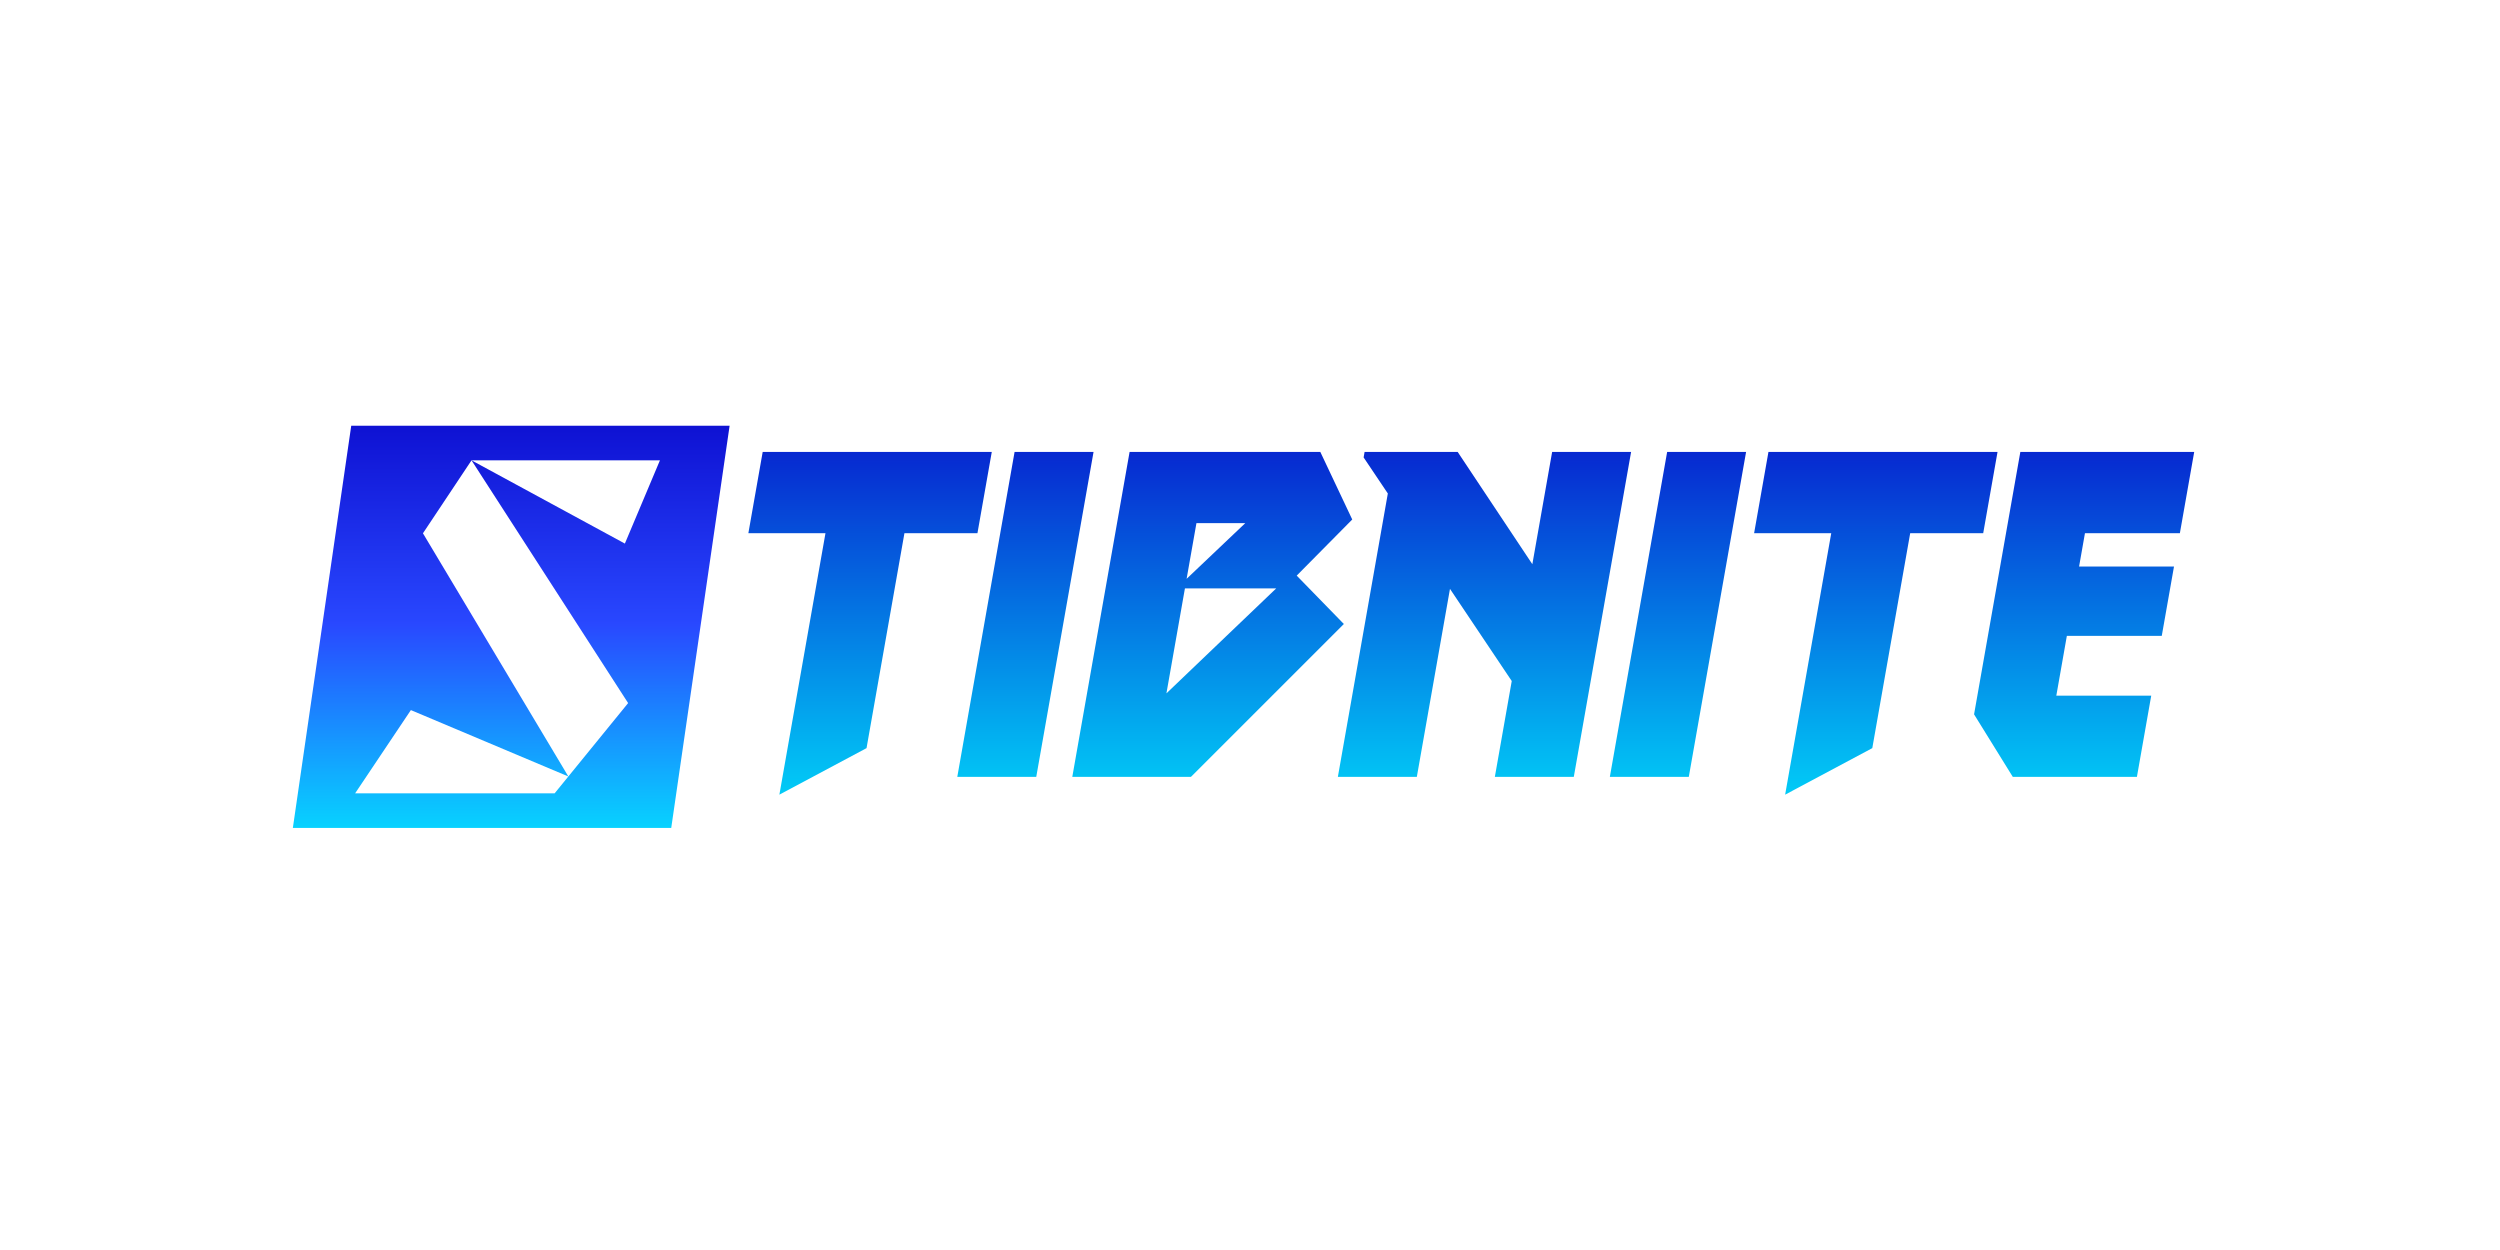 <?xml version="1.0" encoding="UTF-8"?>
<svg xmlns="http://www.w3.org/2000/svg" xmlns:xlink="http://www.w3.org/1999/xlink" width="5184pt" height="2592pt" viewBox="0 0 5184 2592" version="1.2">
<defs>
<clipPath id="clip1">
  <path d="M 1551 937 L 4550 937 L 4550 1648 L 1551 1648 Z M 1551 937 "/>
</clipPath>
<clipPath id="clip2">
  <path d="M 1616.125 1647.816 L 1711.711 1105.617 L 1551.816 1105.617 L 1581.508 937.184 L 2056.531 937.184 L 2026.84 1105.617 L 1875.441 1105.617 L 1796.852 1551.316 M 2148.785 1610.895 L 1985.039 1610.895 L 2103.828 937.176 L 2267.574 937.176 Z M 2646.32 1220.117 L 2457.059 1220.117 L 2418.703 1437.758 Z M 2582.156 1084.805 L 2480.934 1084.805 L 2460.562 1200.254 Z M 2786.594 1293.91 L 2469.551 1610.895 L 2223.512 1610.895 L 2342.32 937.18 L 2737.844 937.18 L 2804.012 1077.234 L 2688.852 1193.617 Z M 3099.723 1610.895 L 3134.758 1412.184 L 3006.668 1221.062 L 2937.945 1610.895 L 2774.199 1610.895 L 2877.812 1023.301 L 2827.602 948.539 L 2829.609 937.176 L 3022.664 937.176 L 3177.473 1169.957 L 3218.508 937.176 L 3382.238 937.176 L 3263.43 1610.895 M 3501.895 1610.895 L 3338.188 1610.895 L 3456.992 937.176 L 3620.684 937.176 Z M 3701.668 1647.816 L 3797.273 1105.617 L 3637.34 1105.617 L 3667.051 937.184 L 4142.074 937.184 L 4112.383 1105.617 L 3960.984 1105.617 L 3882.395 1551.316 M 4431.102 1610.895 L 4173.719 1610.895 L 4093.434 1481.27 L 4189.367 937.176 L 4549.891 937.176 L 4520.199 1105.609 L 4323.367 1105.609 L 4311.203 1174.699 L 4508.016 1174.699 L 4482.645 1318.527 L 4285.832 1318.527 L 4263.984 1442.477 L 4460.797 1442.477 Z M 4431.102 1610.895 "/>
</clipPath>
<linearGradient id="linear0" gradientUnits="userSpaceOnUse" x1="0" y1="51.384" x2="0" y2="90.347" gradientTransform="matrix(18.239,0,0,18.239,13.015,0.005)">
<stop offset="0" style="stop-color:rgb(2.614%,16.063%,81.776%);stop-opacity:1;"/>
<stop offset="0.004" style="stop-color:rgb(2.606%,16.31%,81.834%);stop-opacity:1;"/>
<stop offset="0.008" style="stop-color:rgb(2.599%,16.559%,81.892%);stop-opacity:1;"/>
<stop offset="0.012" style="stop-color:rgb(2.589%,16.808%,81.95%);stop-opacity:1;"/>
<stop offset="0.016" style="stop-color:rgb(2.582%,17.056%,82.008%);stop-opacity:1;"/>
<stop offset="0.02" style="stop-color:rgb(2.573%,17.303%,82.066%);stop-opacity:1;"/>
<stop offset="0.023" style="stop-color:rgb(2.565%,17.552%,82.124%);stop-opacity:1;"/>
<stop offset="0.027" style="stop-color:rgb(2.556%,17.801%,82.182%);stop-opacity:1;"/>
<stop offset="0.031" style="stop-color:rgb(2.548%,18.05%,82.24%);stop-opacity:1;"/>
<stop offset="0.035" style="stop-color:rgb(2.539%,18.297%,82.298%);stop-opacity:1;"/>
<stop offset="0.039" style="stop-color:rgb(2.531%,18.546%,82.356%);stop-opacity:1;"/>
<stop offset="0.043" style="stop-color:rgb(2.522%,18.794%,82.414%);stop-opacity:1;"/>
<stop offset="0.047" style="stop-color:rgb(2.515%,19.043%,82.472%);stop-opacity:1;"/>
<stop offset="0.051" style="stop-color:rgb(2.505%,19.29%,82.53%);stop-opacity:1;"/>
<stop offset="0.055" style="stop-color:rgb(2.498%,19.539%,82.588%);stop-opacity:1;"/>
<stop offset="0.059" style="stop-color:rgb(2.489%,19.788%,82.646%);stop-opacity:1;"/>
<stop offset="0.062" style="stop-color:rgb(2.481%,20.036%,82.704%);stop-opacity:1;"/>
<stop offset="0.066" style="stop-color:rgb(2.472%,20.284%,82.762%);stop-opacity:1;"/>
<stop offset="0.07" style="stop-color:rgb(2.464%,20.532%,82.82%);stop-opacity:1;"/>
<stop offset="0.074" style="stop-color:rgb(2.455%,20.781%,82.878%);stop-opacity:1;"/>
<stop offset="0.078" style="stop-color:rgb(2.448%,21.03%,82.936%);stop-opacity:1;"/>
<stop offset="0.082" style="stop-color:rgb(2.438%,21.277%,82.994%);stop-opacity:1;"/>
<stop offset="0.086" style="stop-color:rgb(2.431%,21.526%,83.052%);stop-opacity:1;"/>
<stop offset="0.09" style="stop-color:rgb(2.423%,21.774%,83.11%);stop-opacity:1;"/>
<stop offset="0.094" style="stop-color:rgb(2.415%,22.023%,83.168%);stop-opacity:1;"/>
<stop offset="0.098" style="stop-color:rgb(2.406%,22.27%,83.226%);stop-opacity:1;"/>
<stop offset="0.102" style="stop-color:rgb(2.399%,22.519%,83.284%);stop-opacity:1;"/>
<stop offset="0.105" style="stop-color:rgb(2.39%,22.768%,83.342%);stop-opacity:1;"/>
<stop offset="0.109" style="stop-color:rgb(2.382%,23.016%,83.4%);stop-opacity:1;"/>
<stop offset="0.113" style="stop-color:rgb(2.373%,23.264%,83.458%);stop-opacity:1;"/>
<stop offset="0.117" style="stop-color:rgb(2.365%,23.512%,83.516%);stop-opacity:1;"/>
<stop offset="0.121" style="stop-color:rgb(2.356%,23.761%,83.574%);stop-opacity:1;"/>
<stop offset="0.125" style="stop-color:rgb(2.348%,24.01%,83.632%);stop-opacity:1;"/>
<stop offset="0.129" style="stop-color:rgb(2.339%,24.257%,83.69%);stop-opacity:1;"/>
<stop offset="0.133" style="stop-color:rgb(2.332%,24.506%,83.748%);stop-opacity:1;"/>
<stop offset="0.137" style="stop-color:rgb(2.322%,24.754%,83.806%);stop-opacity:1;"/>
<stop offset="0.141" style="stop-color:rgb(2.315%,25.003%,83.864%);stop-opacity:1;"/>
<stop offset="0.145" style="stop-color:rgb(2.306%,25.25%,83.922%);stop-opacity:1;"/>
<stop offset="0.148" style="stop-color:rgb(2.298%,25.499%,83.98%);stop-opacity:1;"/>
<stop offset="0.152" style="stop-color:rgb(2.289%,25.746%,84.038%);stop-opacity:1;"/>
<stop offset="0.156" style="stop-color:rgb(2.281%,25.995%,84.096%);stop-opacity:1;"/>
<stop offset="0.16" style="stop-color:rgb(2.272%,26.244%,84.154%);stop-opacity:1;"/>
<stop offset="0.164" style="stop-color:rgb(2.264%,26.492%,84.212%);stop-opacity:1;"/>
<stop offset="0.168" style="stop-color:rgb(2.255%,26.74%,84.27%);stop-opacity:1;"/>
<stop offset="0.172" style="stop-color:rgb(2.248%,26.988%,84.328%);stop-opacity:1;"/>
<stop offset="0.176" style="stop-color:rgb(2.24%,27.237%,84.386%);stop-opacity:1;"/>
<stop offset="0.18" style="stop-color:rgb(2.232%,27.486%,84.444%);stop-opacity:1;"/>
<stop offset="0.184" style="stop-color:rgb(2.223%,27.733%,84.502%);stop-opacity:1;"/>
<stop offset="0.188" style="stop-color:rgb(2.216%,27.982%,84.56%);stop-opacity:1;"/>
<stop offset="0.191" style="stop-color:rgb(2.206%,28.23%,84.618%);stop-opacity:1;"/>
<stop offset="0.195" style="stop-color:rgb(2.199%,28.479%,84.676%);stop-opacity:1;"/>
<stop offset="0.199" style="stop-color:rgb(2.19%,28.726%,84.734%);stop-opacity:1;"/>
<stop offset="0.203" style="stop-color:rgb(2.182%,28.975%,84.792%);stop-opacity:1;"/>
<stop offset="0.207" style="stop-color:rgb(2.173%,29.224%,84.85%);stop-opacity:1;"/>
<stop offset="0.211" style="stop-color:rgb(2.165%,29.472%,84.908%);stop-opacity:1;"/>
<stop offset="0.215" style="stop-color:rgb(2.156%,29.72%,84.966%);stop-opacity:1;"/>
<stop offset="0.219" style="stop-color:rgb(2.148%,29.968%,85.023%);stop-opacity:1;"/>
<stop offset="0.223" style="stop-color:rgb(2.139%,30.217%,85.081%);stop-opacity:1;"/>
<stop offset="0.227" style="stop-color:rgb(2.132%,30.466%,85.139%);stop-opacity:1;"/>
<stop offset="0.23" style="stop-color:rgb(2.122%,30.713%,85.197%);stop-opacity:1;"/>
<stop offset="0.234" style="stop-color:rgb(2.115%,30.962%,85.255%);stop-opacity:1;"/>
<stop offset="0.238" style="stop-color:rgb(2.106%,31.21%,85.313%);stop-opacity:1;"/>
<stop offset="0.242" style="stop-color:rgb(2.098%,31.459%,85.371%);stop-opacity:1;"/>
<stop offset="0.246" style="stop-color:rgb(2.089%,31.706%,85.429%);stop-opacity:1;"/>
<stop offset="0.25" style="stop-color:rgb(2.081%,31.955%,85.487%);stop-opacity:1;"/>
<stop offset="0.254" style="stop-color:rgb(2.072%,32.204%,85.545%);stop-opacity:1;"/>
<stop offset="0.258" style="stop-color:rgb(2.065%,32.452%,85.603%);stop-opacity:1;"/>
<stop offset="0.262" style="stop-color:rgb(2.057%,32.7%,85.661%);stop-opacity:1;"/>
<stop offset="0.266" style="stop-color:rgb(2.049%,32.948%,85.719%);stop-opacity:1;"/>
<stop offset="0.27" style="stop-color:rgb(2.04%,33.197%,85.777%);stop-opacity:1;"/>
<stop offset="0.273" style="stop-color:rgb(2.032%,33.446%,85.835%);stop-opacity:1;"/>
<stop offset="0.277" style="stop-color:rgb(2.023%,33.693%,85.893%);stop-opacity:1;"/>
<stop offset="0.281" style="stop-color:rgb(2.016%,33.942%,85.951%);stop-opacity:1;"/>
<stop offset="0.285" style="stop-color:rgb(2.007%,34.19%,86.009%);stop-opacity:1;"/>
<stop offset="0.289" style="stop-color:rgb(1.999%,34.439%,86.067%);stop-opacity:1;"/>
<stop offset="0.293" style="stop-color:rgb(1.99%,34.686%,86.125%);stop-opacity:1;"/>
<stop offset="0.297" style="stop-color:rgb(1.982%,34.935%,86.183%);stop-opacity:1;"/>
<stop offset="0.301" style="stop-color:rgb(1.973%,35.184%,86.241%);stop-opacity:1;"/>
<stop offset="0.305" style="stop-color:rgb(1.965%,35.432%,86.299%);stop-opacity:1;"/>
<stop offset="0.309" style="stop-color:rgb(1.956%,35.68%,86.357%);stop-opacity:1;"/>
<stop offset="0.312" style="stop-color:rgb(1.949%,35.928%,86.415%);stop-opacity:1;"/>
<stop offset="0.316" style="stop-color:rgb(1.939%,36.177%,86.473%);stop-opacity:1;"/>
<stop offset="0.32" style="stop-color:rgb(1.932%,36.426%,86.531%);stop-opacity:1;"/>
<stop offset="0.324" style="stop-color:rgb(1.923%,36.673%,86.589%);stop-opacity:1;"/>
<stop offset="0.328" style="stop-color:rgb(1.915%,36.922%,86.647%);stop-opacity:1;"/>
<stop offset="0.332" style="stop-color:rgb(1.906%,37.17%,86.705%);stop-opacity:1;"/>
<stop offset="0.336" style="stop-color:rgb(1.898%,37.419%,86.763%);stop-opacity:1;"/>
<stop offset="0.34" style="stop-color:rgb(1.889%,37.666%,86.821%);stop-opacity:1;"/>
<stop offset="0.344" style="stop-color:rgb(1.881%,37.915%,86.879%);stop-opacity:1;"/>
<stop offset="0.348" style="stop-color:rgb(1.874%,38.164%,86.937%);stop-opacity:1;"/>
<stop offset="0.352" style="stop-color:rgb(1.866%,38.412%,86.995%);stop-opacity:1;"/>
<stop offset="0.355" style="stop-color:rgb(1.857%,38.66%,87.053%);stop-opacity:1;"/>
<stop offset="0.359" style="stop-color:rgb(1.849%,38.908%,87.111%);stop-opacity:1;"/>
<stop offset="0.363" style="stop-color:rgb(1.84%,39.157%,87.169%);stop-opacity:1;"/>
<stop offset="0.367" style="stop-color:rgb(1.833%,39.406%,87.227%);stop-opacity:1;"/>
<stop offset="0.371" style="stop-color:rgb(1.823%,39.653%,87.285%);stop-opacity:1;"/>
<stop offset="0.375" style="stop-color:rgb(1.816%,39.902%,87.343%);stop-opacity:1;"/>
<stop offset="0.379" style="stop-color:rgb(1.807%,40.15%,87.401%);stop-opacity:1;"/>
<stop offset="0.383" style="stop-color:rgb(1.799%,40.399%,87.459%);stop-opacity:1;"/>
<stop offset="0.387" style="stop-color:rgb(1.79%,40.646%,87.517%);stop-opacity:1;"/>
<stop offset="0.391" style="stop-color:rgb(1.782%,40.895%,87.575%);stop-opacity:1;"/>
<stop offset="0.395" style="stop-color:rgb(1.773%,41.144%,87.633%);stop-opacity:1;"/>
<stop offset="0.398" style="stop-color:rgb(1.765%,41.393%,87.691%);stop-opacity:1;"/>
<stop offset="0.402" style="stop-color:rgb(1.756%,41.64%,87.749%);stop-opacity:1;"/>
<stop offset="0.406" style="stop-color:rgb(1.749%,41.888%,87.807%);stop-opacity:1;"/>
<stop offset="0.41" style="stop-color:rgb(1.74%,42.137%,87.865%);stop-opacity:1;"/>
<stop offset="0.414" style="stop-color:rgb(1.732%,42.386%,87.923%);stop-opacity:1;"/>
<stop offset="0.418" style="stop-color:rgb(1.723%,42.633%,87.981%);stop-opacity:1;"/>
<stop offset="0.422" style="stop-color:rgb(1.715%,42.882%,88.039%);stop-opacity:1;"/>
<stop offset="0.426" style="stop-color:rgb(1.706%,43.13%,88.097%);stop-opacity:1;"/>
<stop offset="0.43" style="stop-color:rgb(1.698%,43.379%,88.155%);stop-opacity:1;"/>
<stop offset="0.434" style="stop-color:rgb(1.691%,43.626%,88.213%);stop-opacity:1;"/>
<stop offset="0.438" style="stop-color:rgb(1.683%,43.875%,88.271%);stop-opacity:1;"/>
<stop offset="0.441" style="stop-color:rgb(1.674%,44.124%,88.329%);stop-opacity:1;"/>
<stop offset="0.445" style="stop-color:rgb(1.666%,44.373%,88.387%);stop-opacity:1;"/>
<stop offset="0.449" style="stop-color:rgb(1.657%,44.62%,88.445%);stop-opacity:1;"/>
<stop offset="0.453" style="stop-color:rgb(1.649%,44.868%,88.503%);stop-opacity:1;"/>
<stop offset="0.457" style="stop-color:rgb(1.64%,45.117%,88.56%);stop-opacity:1;"/>
<stop offset="0.461" style="stop-color:rgb(1.633%,45.366%,88.62%);stop-opacity:1;"/>
<stop offset="0.465" style="stop-color:rgb(1.624%,45.613%,88.678%);stop-opacity:1;"/>
<stop offset="0.469" style="stop-color:rgb(1.616%,45.862%,88.736%);stop-opacity:1;"/>
<stop offset="0.473" style="stop-color:rgb(1.607%,46.111%,88.794%);stop-opacity:1;"/>
<stop offset="0.477" style="stop-color:rgb(1.599%,46.359%,88.852%);stop-opacity:1;"/>
<stop offset="0.48" style="stop-color:rgb(1.59%,46.606%,88.91%);stop-opacity:1;"/>
<stop offset="0.484" style="stop-color:rgb(1.582%,46.855%,88.968%);stop-opacity:1;"/>
<stop offset="0.488" style="stop-color:rgb(1.573%,47.104%,89.026%);stop-opacity:1;"/>
<stop offset="0.492" style="stop-color:rgb(1.566%,47.353%,89.084%);stop-opacity:1;"/>
<stop offset="0.496" style="stop-color:rgb(1.556%,47.6%,89.142%);stop-opacity:1;"/>
<stop offset="0.5" style="stop-color:rgb(1.549%,47.849%,89.2%);stop-opacity:1;"/>
<stop offset="0.504" style="stop-color:rgb(1.54%,48.097%,89.258%);stop-opacity:1;"/>
<stop offset="0.508" style="stop-color:rgb(1.532%,48.346%,89.316%);stop-opacity:1;"/>
<stop offset="0.512" style="stop-color:rgb(1.524%,48.593%,89.374%);stop-opacity:1;"/>
<stop offset="0.516" style="stop-color:rgb(1.517%,48.842%,89.432%);stop-opacity:1;"/>
<stop offset="0.52" style="stop-color:rgb(1.508%,49.091%,89.49%);stop-opacity:1;"/>
<stop offset="0.523" style="stop-color:rgb(1.5%,49.339%,89.548%);stop-opacity:1;"/>
<stop offset="0.527" style="stop-color:rgb(1.491%,49.586%,89.606%);stop-opacity:1;"/>
<stop offset="0.531" style="stop-color:rgb(1.483%,49.835%,89.664%);stop-opacity:1;"/>
<stop offset="0.535" style="stop-color:rgb(1.474%,50.084%,89.722%);stop-opacity:1;"/>
<stop offset="0.539" style="stop-color:rgb(1.466%,50.333%,89.78%);stop-opacity:1;"/>
<stop offset="0.543" style="stop-color:rgb(1.457%,50.58%,89.838%);stop-opacity:1;"/>
<stop offset="0.547" style="stop-color:rgb(1.45%,50.829%,89.896%);stop-opacity:1;"/>
<stop offset="0.551" style="stop-color:rgb(1.44%,51.077%,89.954%);stop-opacity:1;"/>
<stop offset="0.555" style="stop-color:rgb(1.433%,51.326%,90.012%);stop-opacity:1;"/>
<stop offset="0.559" style="stop-color:rgb(1.424%,51.573%,90.07%);stop-opacity:1;"/>
<stop offset="0.562" style="stop-color:rgb(1.416%,51.822%,90.128%);stop-opacity:1;"/>
<stop offset="0.566" style="stop-color:rgb(1.407%,52.071%,90.186%);stop-opacity:1;"/>
<stop offset="0.57" style="stop-color:rgb(1.399%,52.319%,90.244%);stop-opacity:1;"/>
<stop offset="0.574" style="stop-color:rgb(1.39%,52.567%,90.302%);stop-opacity:1;"/>
<stop offset="0.578" style="stop-color:rgb(1.382%,52.815%,90.359%);stop-opacity:1;"/>
<stop offset="0.582" style="stop-color:rgb(1.373%,53.064%,90.417%);stop-opacity:1;"/>
<stop offset="0.586" style="stop-color:rgb(1.366%,53.313%,90.475%);stop-opacity:1;"/>
<stop offset="0.59" style="stop-color:rgb(1.357%,53.56%,90.533%);stop-opacity:1;"/>
<stop offset="0.594" style="stop-color:rgb(1.349%,53.809%,90.591%);stop-opacity:1;"/>
<stop offset="0.598" style="stop-color:rgb(1.341%,54.057%,90.649%);stop-opacity:1;"/>
<stop offset="0.602" style="stop-color:rgb(1.334%,54.306%,90.707%);stop-opacity:1;"/>
<stop offset="0.605" style="stop-color:rgb(1.324%,54.553%,90.765%);stop-opacity:1;"/>
<stop offset="0.609" style="stop-color:rgb(1.317%,54.802%,90.823%);stop-opacity:1;"/>
<stop offset="0.613" style="stop-color:rgb(1.308%,55.051%,90.881%);stop-opacity:1;"/>
<stop offset="0.617" style="stop-color:rgb(1.3%,55.299%,90.939%);stop-opacity:1;"/>
<stop offset="0.621" style="stop-color:rgb(1.291%,55.547%,90.997%);stop-opacity:1;"/>
<stop offset="0.625" style="stop-color:rgb(1.283%,55.795%,91.055%);stop-opacity:1;"/>
<stop offset="0.629" style="stop-color:rgb(1.274%,56.044%,91.113%);stop-opacity:1;"/>
<stop offset="0.633" style="stop-color:rgb(1.266%,56.293%,91.171%);stop-opacity:1;"/>
<stop offset="0.637" style="stop-color:rgb(1.257%,56.54%,91.229%);stop-opacity:1;"/>
<stop offset="0.641" style="stop-color:rgb(1.25%,56.789%,91.287%);stop-opacity:1;"/>
<stop offset="0.645" style="stop-color:rgb(1.241%,57.037%,91.345%);stop-opacity:1;"/>
<stop offset="0.648" style="stop-color:rgb(1.233%,57.286%,91.403%);stop-opacity:1;"/>
<stop offset="0.652" style="stop-color:rgb(1.224%,57.533%,91.461%);stop-opacity:1;"/>
<stop offset="0.656" style="stop-color:rgb(1.216%,57.782%,91.519%);stop-opacity:1;"/>
<stop offset="0.66" style="stop-color:rgb(1.207%,58.029%,91.577%);stop-opacity:1;"/>
<stop offset="0.664" style="stop-color:rgb(1.199%,58.278%,91.635%);stop-opacity:1;"/>
<stop offset="0.668" style="stop-color:rgb(1.19%,58.527%,91.693%);stop-opacity:1;"/>
<stop offset="0.672" style="stop-color:rgb(1.183%,58.775%,91.751%);stop-opacity:1;"/>
<stop offset="0.676" style="stop-color:rgb(1.173%,59.023%,91.809%);stop-opacity:1;"/>
<stop offset="0.68" style="stop-color:rgb(1.166%,59.271%,91.867%);stop-opacity:1;"/>
<stop offset="0.684" style="stop-color:rgb(1.158%,59.52%,91.925%);stop-opacity:1;"/>
<stop offset="0.688" style="stop-color:rgb(1.151%,59.769%,91.983%);stop-opacity:1;"/>
<stop offset="0.691" style="stop-color:rgb(1.141%,60.016%,92.041%);stop-opacity:1;"/>
<stop offset="0.695" style="stop-color:rgb(1.134%,60.265%,92.099%);stop-opacity:1;"/>
<stop offset="0.699" style="stop-color:rgb(1.125%,60.513%,92.157%);stop-opacity:1;"/>
<stop offset="0.703" style="stop-color:rgb(1.117%,60.762%,92.215%);stop-opacity:1;"/>
<stop offset="0.707" style="stop-color:rgb(1.108%,61.009%,92.273%);stop-opacity:1;"/>
<stop offset="0.711" style="stop-color:rgb(1.1%,61.258%,92.331%);stop-opacity:1;"/>
<stop offset="0.715" style="stop-color:rgb(1.091%,61.507%,92.389%);stop-opacity:1;"/>
<stop offset="0.719" style="stop-color:rgb(1.083%,61.755%,92.447%);stop-opacity:1;"/>
<stop offset="0.723" style="stop-color:rgb(1.074%,62.003%,92.505%);stop-opacity:1;"/>
<stop offset="0.727" style="stop-color:rgb(1.067%,62.251%,92.563%);stop-opacity:1;"/>
<stop offset="0.73" style="stop-color:rgb(1.057%,62.5%,92.621%);stop-opacity:1;"/>
<stop offset="0.734" style="stop-color:rgb(1.05%,62.749%,92.679%);stop-opacity:1;"/>
<stop offset="0.738" style="stop-color:rgb(1.041%,62.996%,92.737%);stop-opacity:1;"/>
<stop offset="0.742" style="stop-color:rgb(1.033%,63.245%,92.795%);stop-opacity:1;"/>
<stop offset="0.746" style="stop-color:rgb(1.024%,63.493%,92.853%);stop-opacity:1;"/>
<stop offset="0.75" style="stop-color:rgb(1.016%,63.742%,92.911%);stop-opacity:1;"/>
<stop offset="0.754" style="stop-color:rgb(1.007%,63.989%,92.969%);stop-opacity:1;"/>
<stop offset="0.758" style="stop-color:rgb(0.999%,64.238%,93.027%);stop-opacity:1;"/>
<stop offset="0.762" style="stop-color:rgb(0.99%,64.487%,93.085%);stop-opacity:1;"/>
<stop offset="0.766" style="stop-color:rgb(0.983%,64.735%,93.143%);stop-opacity:1;"/>
<stop offset="0.77" style="stop-color:rgb(0.975%,64.983%,93.201%);stop-opacity:1;"/>
<stop offset="0.773" style="stop-color:rgb(0.967%,65.231%,93.259%);stop-opacity:1;"/>
<stop offset="0.777" style="stop-color:rgb(0.958%,65.48%,93.317%);stop-opacity:1;"/>
<stop offset="0.781" style="stop-color:rgb(0.951%,65.729%,93.375%);stop-opacity:1;"/>
<stop offset="0.785" style="stop-color:rgb(0.941%,65.976%,93.433%);stop-opacity:1;"/>
<stop offset="0.789" style="stop-color:rgb(0.934%,66.225%,93.491%);stop-opacity:1;"/>
<stop offset="0.793" style="stop-color:rgb(0.925%,66.473%,93.549%);stop-opacity:1;"/>
<stop offset="0.797" style="stop-color:rgb(0.917%,66.722%,93.607%);stop-opacity:1;"/>
<stop offset="0.801" style="stop-color:rgb(0.908%,66.969%,93.665%);stop-opacity:1;"/>
<stop offset="0.805" style="stop-color:rgb(0.9%,67.218%,93.723%);stop-opacity:1;"/>
<stop offset="0.809" style="stop-color:rgb(0.891%,67.467%,93.781%);stop-opacity:1;"/>
<stop offset="0.812" style="stop-color:rgb(0.883%,67.715%,93.839%);stop-opacity:1;"/>
<stop offset="0.816" style="stop-color:rgb(0.874%,67.963%,93.896%);stop-opacity:1;"/>
<stop offset="0.82" style="stop-color:rgb(0.867%,68.211%,93.954%);stop-opacity:1;"/>
<stop offset="0.824" style="stop-color:rgb(0.858%,68.46%,94.012%);stop-opacity:1;"/>
<stop offset="0.828" style="stop-color:rgb(0.85%,68.709%,94.07%);stop-opacity:1;"/>
<stop offset="0.832" style="stop-color:rgb(0.841%,68.956%,94.128%);stop-opacity:1;"/>
<stop offset="0.836" style="stop-color:rgb(0.833%,69.205%,94.186%);stop-opacity:1;"/>
<stop offset="0.84" style="stop-color:rgb(0.824%,69.453%,94.244%);stop-opacity:1;"/>
<stop offset="0.844" style="stop-color:rgb(0.816%,69.702%,94.302%);stop-opacity:1;"/>
<stop offset="0.848" style="stop-color:rgb(0.807%,69.949%,94.36%);stop-opacity:1;"/>
<stop offset="0.852" style="stop-color:rgb(0.8%,70.198%,94.418%);stop-opacity:1;"/>
<stop offset="0.855" style="stop-color:rgb(0.792%,70.447%,94.476%);stop-opacity:1;"/>
<stop offset="0.859" style="stop-color:rgb(0.784%,70.695%,94.534%);stop-opacity:1;"/>
<stop offset="0.863" style="stop-color:rgb(0.775%,70.943%,94.592%);stop-opacity:1;"/>
<stop offset="0.867" style="stop-color:rgb(0.768%,71.191%,94.65%);stop-opacity:1;"/>
<stop offset="0.871" style="stop-color:rgb(0.758%,71.44%,94.708%);stop-opacity:1;"/>
<stop offset="0.875" style="stop-color:rgb(0.751%,71.689%,94.766%);stop-opacity:1;"/>
<stop offset="0.879" style="stop-color:rgb(0.742%,71.936%,94.824%);stop-opacity:1;"/>
<stop offset="0.883" style="stop-color:rgb(0.734%,72.185%,94.882%);stop-opacity:1;"/>
<stop offset="0.887" style="stop-color:rgb(0.725%,72.433%,94.94%);stop-opacity:1;"/>
<stop offset="0.891" style="stop-color:rgb(0.717%,72.682%,94.998%);stop-opacity:1;"/>
<stop offset="0.895" style="stop-color:rgb(0.708%,72.929%,95.056%);stop-opacity:1;"/>
<stop offset="0.898" style="stop-color:rgb(0.7%,73.178%,95.114%);stop-opacity:1;"/>
<stop offset="0.902" style="stop-color:rgb(0.691%,73.427%,95.172%);stop-opacity:1;"/>
<stop offset="0.906" style="stop-color:rgb(0.684%,73.676%,95.23%);stop-opacity:1;"/>
<stop offset="0.91" style="stop-color:rgb(0.674%,73.923%,95.288%);stop-opacity:1;"/>
<stop offset="0.914" style="stop-color:rgb(0.667%,74.171%,95.346%);stop-opacity:1;"/>
<stop offset="0.918" style="stop-color:rgb(0.658%,74.42%,95.404%);stop-opacity:1;"/>
<stop offset="0.922" style="stop-color:rgb(0.65%,74.669%,95.462%);stop-opacity:1;"/>
<stop offset="0.926" style="stop-color:rgb(0.641%,74.916%,95.52%);stop-opacity:1;"/>
<stop offset="0.93" style="stop-color:rgb(0.633%,75.165%,95.578%);stop-opacity:1;"/>
<stop offset="0.934" style="stop-color:rgb(0.624%,75.414%,95.636%);stop-opacity:1;"/>
<stop offset="0.938" style="stop-color:rgb(0.616%,75.662%,95.694%);stop-opacity:1;"/>
<stop offset="0.941" style="stop-color:rgb(0.609%,75.909%,95.752%);stop-opacity:1;"/>
<stop offset="0.945" style="stop-color:rgb(0.601%,76.158%,95.81%);stop-opacity:1;"/>
<stop offset="0.949" style="stop-color:rgb(0.592%,76.407%,95.868%);stop-opacity:1;"/>
<stop offset="0.953" style="stop-color:rgb(0.584%,76.656%,95.926%);stop-opacity:1;"/>
<stop offset="0.957" style="stop-color:rgb(0.575%,76.903%,95.984%);stop-opacity:1;"/>
<stop offset="0.961" style="stop-color:rgb(0.568%,77.151%,96.042%);stop-opacity:1;"/>
<stop offset="0.965" style="stop-color:rgb(0.558%,77.4%,96.1%);stop-opacity:1;"/>
<stop offset="0.969" style="stop-color:rgb(0.551%,77.649%,96.158%);stop-opacity:1;"/>
<stop offset="0.973" style="stop-color:rgb(0.542%,77.896%,96.216%);stop-opacity:1;"/>
<stop offset="0.977" style="stop-color:rgb(0.534%,78.145%,96.274%);stop-opacity:1;"/>
<stop offset="0.98" style="stop-color:rgb(0.525%,78.394%,96.332%);stop-opacity:1;"/>
<stop offset="0.984" style="stop-color:rgb(0.517%,78.642%,96.39%);stop-opacity:1;"/>
<stop offset="0.988" style="stop-color:rgb(0.508%,78.889%,96.448%);stop-opacity:1;"/>
<stop offset="0.992" style="stop-color:rgb(0.5%,79.138%,96.506%);stop-opacity:1;"/>
<stop offset="0.996" style="stop-color:rgb(0.491%,79.387%,96.564%);stop-opacity:1;"/>
<stop offset="1" style="stop-color:rgb(0.484%,79.636%,96.622%);stop-opacity:1;"/>
</linearGradient>
<clipPath id="clip3">
  <path d="M 607 882 L 1513 882 L 1513 1717 L 607 1717 Z M 607 882 "/>
</clipPath>
<clipPath id="clip4">
  <path d="M 851.992 1472.445 L 1178.535 1610.09 L 877.016 1105.848 L 977.746 954.539 L 1368.453 954.539 L 1295.734 1127.148 L 977.746 954.539 L 1302.484 1457.906 L 1150.027 1645.109 L 736.34 1645.109 M 728.316 882.789 L 607.246 1716.84 L 1391.871 1716.84 L 1512.922 882.789 Z M 728.316 882.789 "/>
</clipPath>
<linearGradient id="linear1" gradientUnits="userSpaceOnUse" x1="0" y1="48.402" x2="0" y2="94.132" gradientTransform="matrix(18.239,0,0,18.239,13.015,0.005)">
<stop offset="0" style="stop-color:rgb(5.797%,7.12%,82.881%);stop-opacity:1;"/>
<stop offset="0.008" style="stop-color:rgb(5.878%,7.286%,83.017%);stop-opacity:1;"/>
<stop offset="0.016" style="stop-color:rgb(6.042%,7.622%,83.29%);stop-opacity:1;"/>
<stop offset="0.023" style="stop-color:rgb(6.206%,7.957%,83.562%);stop-opacity:1;"/>
<stop offset="0.031" style="stop-color:rgb(6.371%,8.293%,83.835%);stop-opacity:1;"/>
<stop offset="0.039" style="stop-color:rgb(6.534%,8.627%,84.106%);stop-opacity:1;"/>
<stop offset="0.047" style="stop-color:rgb(6.697%,8.963%,84.378%);stop-opacity:1;"/>
<stop offset="0.055" style="stop-color:rgb(6.862%,9.299%,84.651%);stop-opacity:1;"/>
<stop offset="0.062" style="stop-color:rgb(7.025%,9.633%,84.923%);stop-opacity:1;"/>
<stop offset="0.07" style="stop-color:rgb(7.19%,9.969%,85.196%);stop-opacity:1;"/>
<stop offset="0.078" style="stop-color:rgb(7.353%,10.304%,85.468%);stop-opacity:1;"/>
<stop offset="0.086" style="stop-color:rgb(7.516%,10.638%,85.739%);stop-opacity:1;"/>
<stop offset="0.094" style="stop-color:rgb(7.681%,10.974%,86.012%);stop-opacity:1;"/>
<stop offset="0.102" style="stop-color:rgb(7.845%,11.31%,86.284%);stop-opacity:1;"/>
<stop offset="0.109" style="stop-color:rgb(8.008%,11.646%,86.557%);stop-opacity:1;"/>
<stop offset="0.117" style="stop-color:rgb(8.173%,11.98%,86.829%);stop-opacity:1;"/>
<stop offset="0.125" style="stop-color:rgb(8.336%,12.315%,87.102%);stop-opacity:1;"/>
<stop offset="0.133" style="stop-color:rgb(8.501%,12.651%,87.373%);stop-opacity:1;"/>
<stop offset="0.141" style="stop-color:rgb(8.664%,12.985%,87.645%);stop-opacity:1;"/>
<stop offset="0.148" style="stop-color:rgb(8.827%,13.321%,87.918%);stop-opacity:1;"/>
<stop offset="0.156" style="stop-color:rgb(8.992%,13.657%,88.19%);stop-opacity:1;"/>
<stop offset="0.164" style="stop-color:rgb(9.155%,13.992%,88.463%);stop-opacity:1;"/>
<stop offset="0.172" style="stop-color:rgb(9.319%,14.326%,88.734%);stop-opacity:1;"/>
<stop offset="0.18" style="stop-color:rgb(9.483%,14.662%,89.006%);stop-opacity:1;"/>
<stop offset="0.188" style="stop-color:rgb(9.647%,14.998%,89.279%);stop-opacity:1;"/>
<stop offset="0.195" style="stop-color:rgb(9.811%,15.332%,89.551%);stop-opacity:1;"/>
<stop offset="0.203" style="stop-color:rgb(9.975%,15.668%,89.824%);stop-opacity:1;"/>
<stop offset="0.211" style="stop-color:rgb(10.138%,16.003%,90.096%);stop-opacity:1;"/>
<stop offset="0.219" style="stop-color:rgb(10.303%,16.339%,90.367%);stop-opacity:1;"/>
<stop offset="0.227" style="stop-color:rgb(10.466%,16.673%,90.64%);stop-opacity:1;"/>
<stop offset="0.234" style="stop-color:rgb(10.629%,17.009%,90.912%);stop-opacity:1;"/>
<stop offset="0.242" style="stop-color:rgb(10.794%,17.345%,91.185%);stop-opacity:1;"/>
<stop offset="0.25" style="stop-color:rgb(10.957%,17.679%,91.457%);stop-opacity:1;"/>
<stop offset="0.258" style="stop-color:rgb(11.122%,18.015%,91.73%);stop-opacity:1;"/>
<stop offset="0.266" style="stop-color:rgb(11.285%,18.35%,92.001%);stop-opacity:1;"/>
<stop offset="0.273" style="stop-color:rgb(11.449%,18.686%,92.273%);stop-opacity:1;"/>
<stop offset="0.281" style="stop-color:rgb(11.613%,19.02%,92.546%);stop-opacity:1;"/>
<stop offset="0.289" style="stop-color:rgb(11.777%,19.356%,92.818%);stop-opacity:1;"/>
<stop offset="0.297" style="stop-color:rgb(11.94%,19.691%,93.091%);stop-opacity:1;"/>
<stop offset="0.305" style="stop-color:rgb(12.105%,20.026%,93.362%);stop-opacity:1;"/>
<stop offset="0.312" style="stop-color:rgb(12.268%,20.361%,93.634%);stop-opacity:1;"/>
<stop offset="0.32" style="stop-color:rgb(12.433%,20.697%,93.907%);stop-opacity:1;"/>
<stop offset="0.328" style="stop-color:rgb(12.596%,21.033%,94.179%);stop-opacity:1;"/>
<stop offset="0.336" style="stop-color:rgb(12.759%,21.367%,94.452%);stop-opacity:1;"/>
<stop offset="0.344" style="stop-color:rgb(12.924%,21.703%,94.724%);stop-opacity:1;"/>
<stop offset="0.352" style="stop-color:rgb(13.087%,22.038%,94.995%);stop-opacity:1;"/>
<stop offset="0.359" style="stop-color:rgb(13.252%,22.372%,95.268%);stop-opacity:1;"/>
<stop offset="0.367" style="stop-color:rgb(13.416%,22.708%,95.54%);stop-opacity:1;"/>
<stop offset="0.375" style="stop-color:rgb(13.579%,23.044%,95.813%);stop-opacity:1;"/>
<stop offset="0.383" style="stop-color:rgb(13.744%,23.38%,96.085%);stop-opacity:1;"/>
<stop offset="0.391" style="stop-color:rgb(13.907%,23.714%,96.358%);stop-opacity:1;"/>
<stop offset="0.398" style="stop-color:rgb(14.07%,24.049%,96.629%);stop-opacity:1;"/>
<stop offset="0.406" style="stop-color:rgb(14.235%,24.385%,96.901%);stop-opacity:1;"/>
<stop offset="0.414" style="stop-color:rgb(14.398%,24.719%,97.174%);stop-opacity:1;"/>
<stop offset="0.422" style="stop-color:rgb(14.563%,25.055%,97.446%);stop-opacity:1;"/>
<stop offset="0.43" style="stop-color:rgb(14.726%,25.391%,97.719%);stop-opacity:1;"/>
<stop offset="0.438" style="stop-color:rgb(14.89%,25.726%,97.99%);stop-opacity:1;"/>
<stop offset="0.445" style="stop-color:rgb(15.054%,26.06%,98.262%);stop-opacity:1;"/>
<stop offset="0.453" style="stop-color:rgb(15.218%,26.396%,98.535%);stop-opacity:1;"/>
<stop offset="0.461" style="stop-color:rgb(15.381%,26.732%,98.807%);stop-opacity:1;"/>
<stop offset="0.469" style="stop-color:rgb(15.546%,27.066%,99.08%);stop-opacity:1;"/>
<stop offset="0.477" style="stop-color:rgb(15.709%,27.402%,99.352%);stop-opacity:1;"/>
<stop offset="0.484" style="stop-color:rgb(15.874%,27.737%,99.625%);stop-opacity:1;"/>
<stop offset="0.488" style="stop-color:rgb(16.016%,28.102%,99.879%);stop-opacity:1;"/>
<stop offset="0.492" style="stop-color:rgb(16.075%,28.3%,100%);stop-opacity:1;"/>
<stop offset="0.496" style="stop-color:rgb(15.973%,28.716%,100%);stop-opacity:1;"/>
<stop offset="0.5" style="stop-color:rgb(15.872%,29.132%,100%);stop-opacity:1;"/>
<stop offset="0.504" style="stop-color:rgb(15.77%,29.547%,100%);stop-opacity:1;"/>
<stop offset="0.508" style="stop-color:rgb(15.669%,29.962%,100%);stop-opacity:1;"/>
<stop offset="0.512" style="stop-color:rgb(15.567%,30.377%,100%);stop-opacity:1;"/>
<stop offset="0.516" style="stop-color:rgb(15.466%,30.792%,100%);stop-opacity:1;"/>
<stop offset="0.52" style="stop-color:rgb(15.364%,31.207%,100%);stop-opacity:1;"/>
<stop offset="0.523" style="stop-color:rgb(15.263%,31.624%,100%);stop-opacity:1;"/>
<stop offset="0.527" style="stop-color:rgb(15.161%,32.039%,100%);stop-opacity:1;"/>
<stop offset="0.531" style="stop-color:rgb(15.06%,32.454%,100%);stop-opacity:1;"/>
<stop offset="0.535" style="stop-color:rgb(14.958%,32.869%,100%);stop-opacity:1;"/>
<stop offset="0.539" style="stop-color:rgb(14.857%,33.284%,100%);stop-opacity:1;"/>
<stop offset="0.543" style="stop-color:rgb(14.755%,33.699%,100%);stop-opacity:1;"/>
<stop offset="0.547" style="stop-color:rgb(14.655%,34.116%,100%);stop-opacity:1;"/>
<stop offset="0.551" style="stop-color:rgb(14.552%,34.531%,100%);stop-opacity:1;"/>
<stop offset="0.555" style="stop-color:rgb(14.452%,34.946%,100%);stop-opacity:1;"/>
<stop offset="0.559" style="stop-color:rgb(14.349%,35.361%,100%);stop-opacity:1;"/>
<stop offset="0.562" style="stop-color:rgb(14.249%,35.776%,100%);stop-opacity:1;"/>
<stop offset="0.566" style="stop-color:rgb(14.146%,36.191%,100%);stop-opacity:1;"/>
<stop offset="0.57" style="stop-color:rgb(14.046%,36.607%,100%);stop-opacity:1;"/>
<stop offset="0.574" style="stop-color:rgb(13.943%,37.022%,100%);stop-opacity:1;"/>
<stop offset="0.578" style="stop-color:rgb(13.843%,37.437%,100%);stop-opacity:1;"/>
<stop offset="0.582" style="stop-color:rgb(13.741%,37.852%,100%);stop-opacity:1;"/>
<stop offset="0.586" style="stop-color:rgb(13.64%,38.268%,100%);stop-opacity:1;"/>
<stop offset="0.59" style="stop-color:rgb(13.538%,38.683%,100%);stop-opacity:1;"/>
<stop offset="0.594" style="stop-color:rgb(13.437%,39.099%,100%);stop-opacity:1;"/>
<stop offset="0.598" style="stop-color:rgb(13.335%,39.514%,100%);stop-opacity:1;"/>
<stop offset="0.602" style="stop-color:rgb(13.234%,39.929%,100%);stop-opacity:1;"/>
<stop offset="0.605" style="stop-color:rgb(13.132%,40.344%,100%);stop-opacity:1;"/>
<stop offset="0.609" style="stop-color:rgb(13.031%,40.759%,100%);stop-opacity:1;"/>
<stop offset="0.613" style="stop-color:rgb(12.929%,41.174%,100%);stop-opacity:1;"/>
<stop offset="0.617" style="stop-color:rgb(12.828%,41.589%,100%);stop-opacity:1;"/>
<stop offset="0.621" style="stop-color:rgb(12.726%,42.004%,100%);stop-opacity:1;"/>
<stop offset="0.625" style="stop-color:rgb(12.625%,42.421%,100%);stop-opacity:1;"/>
<stop offset="0.629" style="stop-color:rgb(12.523%,42.836%,100%);stop-opacity:1;"/>
<stop offset="0.633" style="stop-color:rgb(12.422%,43.251%,100%);stop-opacity:1;"/>
<stop offset="0.637" style="stop-color:rgb(12.32%,43.666%,100%);stop-opacity:1;"/>
<stop offset="0.641" style="stop-color:rgb(12.219%,44.081%,100%);stop-opacity:1;"/>
<stop offset="0.645" style="stop-color:rgb(12.117%,44.496%,100%);stop-opacity:1;"/>
<stop offset="0.648" style="stop-color:rgb(12.016%,44.913%,100%);stop-opacity:1;"/>
<stop offset="0.652" style="stop-color:rgb(11.914%,45.328%,100%);stop-opacity:1;"/>
<stop offset="0.656" style="stop-color:rgb(11.813%,45.743%,100%);stop-opacity:1;"/>
<stop offset="0.66" style="stop-color:rgb(11.711%,46.158%,100%);stop-opacity:1;"/>
<stop offset="0.664" style="stop-color:rgb(11.61%,46.573%,100%);stop-opacity:1;"/>
<stop offset="0.668" style="stop-color:rgb(11.508%,46.988%,100%);stop-opacity:1;"/>
<stop offset="0.672" style="stop-color:rgb(11.407%,47.404%,100%);stop-opacity:1;"/>
<stop offset="0.676" style="stop-color:rgb(11.305%,47.82%,100%);stop-opacity:1;"/>
<stop offset="0.68" style="stop-color:rgb(11.205%,48.235%,100%);stop-opacity:1;"/>
<stop offset="0.684" style="stop-color:rgb(11.102%,48.65%,100%);stop-opacity:1;"/>
<stop offset="0.688" style="stop-color:rgb(11.002%,49.065%,100%);stop-opacity:1;"/>
<stop offset="0.691" style="stop-color:rgb(10.899%,49.48%,100%);stop-opacity:1;"/>
<stop offset="0.695" style="stop-color:rgb(10.799%,49.896%,100%);stop-opacity:1;"/>
<stop offset="0.699" style="stop-color:rgb(10.696%,50.311%,100%);stop-opacity:1;"/>
<stop offset="0.703" style="stop-color:rgb(10.596%,50.726%,100%);stop-opacity:1;"/>
<stop offset="0.707" style="stop-color:rgb(10.493%,51.141%,100%);stop-opacity:1;"/>
<stop offset="0.711" style="stop-color:rgb(10.393%,51.556%,100%);stop-opacity:1;"/>
<stop offset="0.715" style="stop-color:rgb(10.291%,51.971%,100%);stop-opacity:1;"/>
<stop offset="0.719" style="stop-color:rgb(10.19%,52.388%,100%);stop-opacity:1;"/>
<stop offset="0.723" style="stop-color:rgb(10.088%,52.803%,100%);stop-opacity:1;"/>
<stop offset="0.727" style="stop-color:rgb(9.987%,53.218%,100%);stop-opacity:1;"/>
<stop offset="0.73" style="stop-color:rgb(9.885%,53.633%,100%);stop-opacity:1;"/>
<stop offset="0.734" style="stop-color:rgb(9.784%,54.048%,100%);stop-opacity:1;"/>
<stop offset="0.738" style="stop-color:rgb(9.682%,54.463%,100%);stop-opacity:1;"/>
<stop offset="0.742" style="stop-color:rgb(9.581%,54.88%,100%);stop-opacity:1;"/>
<stop offset="0.746" style="stop-color:rgb(9.479%,55.295%,100%);stop-opacity:1;"/>
<stop offset="0.75" style="stop-color:rgb(9.378%,55.71%,100%);stop-opacity:1;"/>
<stop offset="0.754" style="stop-color:rgb(9.276%,56.125%,100%);stop-opacity:1;"/>
<stop offset="0.758" style="stop-color:rgb(9.175%,56.54%,100%);stop-opacity:1;"/>
<stop offset="0.762" style="stop-color:rgb(9.073%,56.955%,100%);stop-opacity:1;"/>
<stop offset="0.766" style="stop-color:rgb(8.972%,57.372%,100%);stop-opacity:1;"/>
<stop offset="0.77" style="stop-color:rgb(8.87%,57.787%,100%);stop-opacity:1;"/>
<stop offset="0.773" style="stop-color:rgb(8.769%,58.202%,100%);stop-opacity:1;"/>
<stop offset="0.777" style="stop-color:rgb(8.667%,58.617%,100%);stop-opacity:1;"/>
<stop offset="0.781" style="stop-color:rgb(8.566%,59.032%,100%);stop-opacity:1;"/>
<stop offset="0.785" style="stop-color:rgb(8.464%,59.447%,100%);stop-opacity:1;"/>
<stop offset="0.789" style="stop-color:rgb(8.363%,59.863%,100%);stop-opacity:1;"/>
<stop offset="0.793" style="stop-color:rgb(8.261%,60.278%,100%);stop-opacity:1;"/>
<stop offset="0.797" style="stop-color:rgb(8.16%,60.693%,100%);stop-opacity:1;"/>
<stop offset="0.801" style="stop-color:rgb(8.058%,61.108%,100%);stop-opacity:1;"/>
<stop offset="0.805" style="stop-color:rgb(7.957%,61.523%,100%);stop-opacity:1;"/>
<stop offset="0.809" style="stop-color:rgb(7.855%,61.938%,100%);stop-opacity:1;"/>
<stop offset="0.812" style="stop-color:rgb(7.755%,62.355%,100%);stop-opacity:1;"/>
<stop offset="0.816" style="stop-color:rgb(7.652%,62.77%,100%);stop-opacity:1;"/>
<stop offset="0.82" style="stop-color:rgb(7.552%,63.185%,100%);stop-opacity:1;"/>
<stop offset="0.824" style="stop-color:rgb(7.449%,63.6%,100%);stop-opacity:1;"/>
<stop offset="0.828" style="stop-color:rgb(7.349%,64.015%,100%);stop-opacity:1;"/>
<stop offset="0.832" style="stop-color:rgb(7.246%,64.43%,100%);stop-opacity:1;"/>
<stop offset="0.836" style="stop-color:rgb(7.146%,64.847%,100%);stop-opacity:1;"/>
<stop offset="0.84" style="stop-color:rgb(7.043%,65.262%,100%);stop-opacity:1;"/>
<stop offset="0.844" style="stop-color:rgb(6.943%,65.677%,100%);stop-opacity:1;"/>
<stop offset="0.848" style="stop-color:rgb(6.841%,66.092%,100%);stop-opacity:1;"/>
<stop offset="0.852" style="stop-color:rgb(6.74%,66.507%,100%);stop-opacity:1;"/>
<stop offset="0.855" style="stop-color:rgb(6.638%,66.922%,100%);stop-opacity:1;"/>
<stop offset="0.859" style="stop-color:rgb(6.537%,67.339%,100%);stop-opacity:1;"/>
<stop offset="0.863" style="stop-color:rgb(6.435%,67.754%,100%);stop-opacity:1;"/>
<stop offset="0.867" style="stop-color:rgb(6.334%,68.169%,100%);stop-opacity:1;"/>
<stop offset="0.871" style="stop-color:rgb(6.232%,68.584%,100%);stop-opacity:1;"/>
<stop offset="0.875" style="stop-color:rgb(6.131%,68.999%,100%);stop-opacity:1;"/>
<stop offset="0.879" style="stop-color:rgb(6.029%,69.414%,100%);stop-opacity:1;"/>
<stop offset="0.883" style="stop-color:rgb(5.928%,69.83%,100%);stop-opacity:1;"/>
<stop offset="0.887" style="stop-color:rgb(5.826%,70.245%,100%);stop-opacity:1;"/>
<stop offset="0.891" style="stop-color:rgb(5.725%,70.66%,100%);stop-opacity:1;"/>
<stop offset="0.895" style="stop-color:rgb(5.623%,71.075%,100%);stop-opacity:1;"/>
<stop offset="0.898" style="stop-color:rgb(5.522%,71.49%,100%);stop-opacity:1;"/>
<stop offset="0.902" style="stop-color:rgb(5.42%,71.906%,100%);stop-opacity:1;"/>
<stop offset="0.906" style="stop-color:rgb(5.319%,72.322%,100%);stop-opacity:1;"/>
<stop offset="0.91" style="stop-color:rgb(5.217%,72.737%,100%);stop-opacity:1;"/>
<stop offset="0.914" style="stop-color:rgb(5.116%,73.152%,100%);stop-opacity:1;"/>
<stop offset="0.918" style="stop-color:rgb(5.014%,73.567%,100%);stop-opacity:1;"/>
<stop offset="0.922" style="stop-color:rgb(4.913%,73.982%,100%);stop-opacity:1;"/>
<stop offset="0.926" style="stop-color:rgb(4.811%,74.397%,100%);stop-opacity:1;"/>
<stop offset="0.93" style="stop-color:rgb(4.71%,74.814%,100%);stop-opacity:1;"/>
<stop offset="0.934" style="stop-color:rgb(4.608%,75.229%,100%);stop-opacity:1;"/>
<stop offset="0.938" style="stop-color:rgb(4.507%,75.644%,100%);stop-opacity:1;"/>
<stop offset="0.941" style="stop-color:rgb(4.405%,76.059%,100%);stop-opacity:1;"/>
<stop offset="0.945" style="stop-color:rgb(4.305%,76.474%,100%);stop-opacity:1;"/>
<stop offset="0.949" style="stop-color:rgb(4.202%,76.889%,100%);stop-opacity:1;"/>
<stop offset="0.953" style="stop-color:rgb(4.102%,77.304%,100%);stop-opacity:1;"/>
<stop offset="0.957" style="stop-color:rgb(3.999%,77.719%,100%);stop-opacity:1;"/>
<stop offset="0.961" style="stop-color:rgb(3.899%,78.136%,100%);stop-opacity:1;"/>
<stop offset="0.965" style="stop-color:rgb(3.796%,78.551%,100%);stop-opacity:1;"/>
<stop offset="0.969" style="stop-color:rgb(3.696%,78.966%,100%);stop-opacity:1;"/>
<stop offset="0.973" style="stop-color:rgb(3.595%,79.381%,100%);stop-opacity:1;"/>
<stop offset="0.977" style="stop-color:rgb(3.494%,79.796%,100%);stop-opacity:1;"/>
<stop offset="0.98" style="stop-color:rgb(3.392%,80.211%,100%);stop-opacity:1;"/>
<stop offset="0.984" style="stop-color:rgb(3.291%,80.627%,100%);stop-opacity:1;"/>
<stop offset="0.988" style="stop-color:rgb(3.189%,81.042%,100%);stop-opacity:1;"/>
<stop offset="0.992" style="stop-color:rgb(3.088%,81.458%,100%);stop-opacity:1;"/>
<stop offset="0.996" style="stop-color:rgb(2.986%,81.873%,100%);stop-opacity:1;"/>
<stop offset="1" style="stop-color:rgb(2.885%,82.288%,100%);stop-opacity:1;"/>
</linearGradient>
</defs>
<g id="surface1">
<g clip-path="url(#clip1)" clip-rule="nonzero">
<g clip-path="url(#clip2)" clip-rule="nonzero">
<path style=" stroke:none;fill-rule:nonzero;fill:url(#linear0);" d="M 1551.816 937.176 L 1551.816 1647.816 L 4549.891 1647.816 L 4549.891 937.176 Z M 1551.816 937.176 "/>
</g>
</g>
<g clip-path="url(#clip3)" clip-rule="nonzero">
<g clip-path="url(#clip4)" clip-rule="nonzero">
<path style=" stroke:none;fill-rule:nonzero;fill:url(#linear1);" d="M 607.246 882.789 L 607.246 1716.84 L 1512.922 1716.84 L 1512.922 882.789 Z M 607.246 882.789 "/>
</g>
</g>
</g>
</svg>
